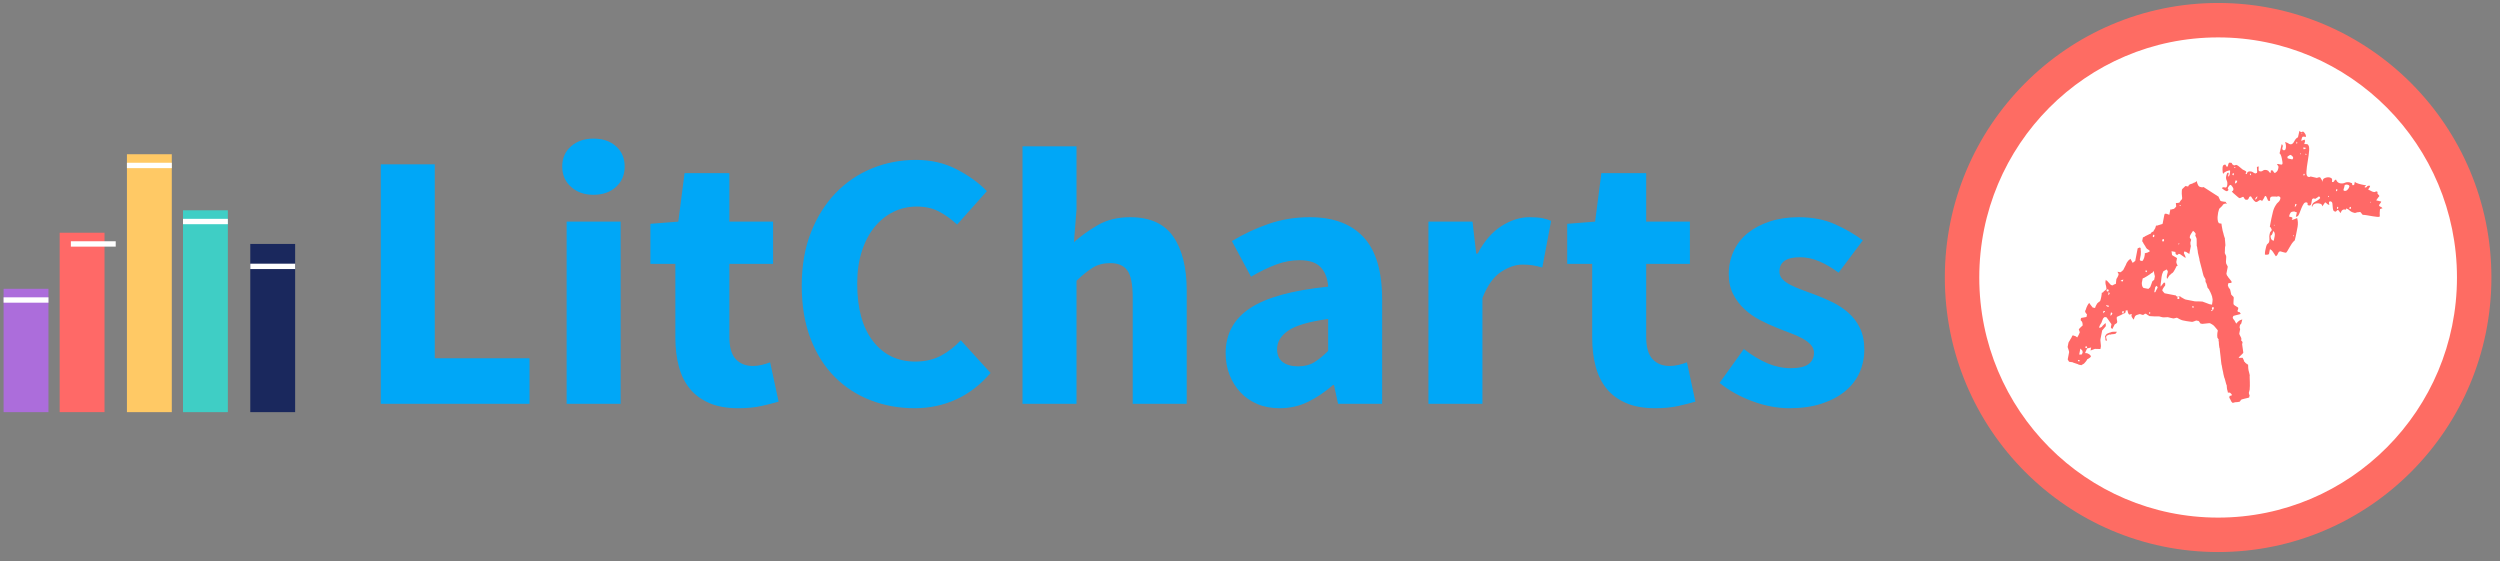 <?xml version="1.0" encoding="UTF-8"?>
<svg width="245px" height="55px" viewBox="0 0 245 55" version="1.1" xmlns="http://www.w3.org/2000/svg" xmlns:xlink="http://www.w3.org/1999/xlink">
    <rect x="0" y="0" width="245" height="55" fill="#808080" stroke="none"/>
    <!-- Generator: Sketch 46.2 (44496) - http://www.bohemiancoding.com/sketch -->
    <title>Group 2</title>
    <desc>Created with Sketch.</desc>
    <defs></defs>
    <g id="Page-1" stroke="none" stroke-width="1" fill="none" fill-rule="evenodd">
        <g id="Group-2" transform="translate(0, -8)">
            <g id="Group" transform="translate(0.352, 20.236)">
                <g id="logo" transform="translate(0, 2.879)" fill-rule="nonzero">
                    <rect id="Rectangle-3" fill="#AC6DDB" x="0" y="13.187" width="4.396" height="12.088"></rect>
                    <rect id="Rectangle-3" fill="#FF6967" x="5.495" y="7.692" width="4.396" height="17.582"></rect>
                    <rect id="Rectangle-3" fill="#FFC965" x="12.088" y="0" width="4.396" height="25.275"></rect>
                    <rect id="Rectangle-3" fill="#3FCEC5" x="17.582" y="5.495" width="4.396" height="19.78"></rect>
                    <rect id="Rectangle-3" fill="#1A285D" x="24.176" y="8.791" width="4.396" height="16.484"></rect>
                    <polygon id="Line" fill="#FFFFFF" points="24.176 11.252 28.571 11.252 28.571 10.726 24.176 10.726"></polygon>
                    <polygon id="Line" fill="#FFFFFF" points="17.582 6.856 21.978 6.856 21.978 6.331 17.582 6.331"></polygon>
                    <polygon id="Line" fill="#FFFFFF" points="12.088 1.362 16.484 1.362 16.484 0.836 12.088 0.836"></polygon>
                    <polygon id="Line" fill="#FFFFFF" points="6.593 9.054 10.989 9.054 10.989 8.529 6.593 8.529"></polygon>
                    <polygon id="Line" fill="#FFFFFF" points="0 14.548 4.396 14.548 4.396 14.023 0 14.023"></polygon>
                </g>
                <g id="LitCharts" transform="translate(36.19, 0.569)" fill="#00A7F7">
                    <path d="M0.772,3.297 L6.064,3.297 L6.064,22.305 L15.352,22.305 L15.352,26.769 L0.772,26.769 L0.772,3.297 Z M21.616,6.285 C20.728,6.285 19.996,6.027 19.42,5.511 C18.844,4.995 18.556,4.329 18.556,3.513 C18.556,2.697 18.844,2.037 19.42,1.533 C19.996,1.029 20.728,0.777 21.616,0.777 C22.528,0.777 23.266,1.029 23.83,1.533 C24.394,2.037 24.676,2.697 24.676,3.513 C24.676,4.329 24.394,4.995 23.83,5.511 C23.266,6.027 22.528,6.285 21.616,6.285 Z M18.988,8.913 L24.28,8.913 L24.28,26.769 L18.988,26.769 L18.988,8.913 Z M29.644,13.053 L27.196,13.053 L27.196,9.129 L29.932,8.913 L30.544,4.161 L34.936,4.161 L34.936,8.913 L39.22,8.913 L39.22,13.053 L34.936,13.053 L34.936,20.217 C34.936,21.225 35.146,21.951 35.566,22.395 C35.986,22.839 36.544,23.061 37.24,23.061 C37.528,23.061 37.822,23.025 38.122,22.953 C38.422,22.881 38.692,22.797 38.932,22.701 L39.76,26.553 C39.28,26.697 38.716,26.841 38.068,26.985 C37.42,27.129 36.664,27.201 35.8,27.201 C34.696,27.201 33.754,27.033 32.974,26.697 C32.194,26.361 31.558,25.893 31.066,25.293 C30.574,24.693 30.214,23.967 29.986,23.115 C29.758,22.263 29.644,21.321 29.644,20.289 L29.644,13.053 Z M42.028,15.177 C42.028,13.233 42.328,11.499 42.928,9.975 C43.528,8.451 44.338,7.161 45.358,6.105 C46.378,5.049 47.566,4.245 48.922,3.693 C50.278,3.141 51.712,2.865 53.224,2.865 C54.688,2.865 56.014,3.171 57.202,3.783 C58.39,4.395 59.38,5.109 60.172,5.925 L57.256,9.201 C56.656,8.649 56.05,8.217 55.438,7.905 C54.826,7.593 54.112,7.437 53.296,7.437 C52.48,7.437 51.718,7.611 51.01,7.959 C50.302,8.307 49.684,8.805 49.156,9.453 C48.628,10.101 48.214,10.893 47.914,11.829 C47.614,12.765 47.464,13.821 47.464,14.997 C47.464,17.421 47.98,19.299 49.012,20.631 C50.044,21.963 51.424,22.629 53.152,22.629 C54.112,22.629 54.952,22.437 55.672,22.053 C56.392,21.669 57.04,21.165 57.616,20.541 L60.532,23.745 C59.548,24.897 58.426,25.761 57.166,26.337 C55.906,26.913 54.544,27.201 53.08,27.201 C51.568,27.201 50.14,26.943 48.796,26.427 C47.452,25.911 46.276,25.149 45.268,24.141 C44.26,23.133 43.468,21.879 42.892,20.379 C42.316,18.879 42.028,17.145 42.028,15.177 Z M63.664,1.533 L68.956,1.533 L68.956,7.725 L68.704,10.929 C69.376,10.329 70.156,9.771 71.044,9.255 C71.932,8.739 72.988,8.481 74.212,8.481 C76.156,8.481 77.566,9.117 78.442,10.389 C79.318,11.661 79.756,13.425 79.756,15.681 L79.756,26.769 L74.464,26.769 L74.464,16.365 C74.464,15.069 74.29,14.181 73.942,13.701 C73.594,13.221 73.036,12.981 72.268,12.981 C71.596,12.981 71.02,13.131 70.54,13.431 C70.06,13.731 69.532,14.157 68.956,14.709 L68.956,26.769 L63.664,26.769 L63.664,1.533 Z M83.572,21.801 C83.572,19.929 84.364,18.465 85.948,17.409 C87.532,16.353 90.088,15.645 93.616,15.285 C93.568,14.493 93.328,13.863 92.896,13.395 C92.464,12.927 91.768,12.693 90.808,12.693 C90.04,12.693 89.272,12.837 88.504,13.125 C87.736,13.413 86.92,13.809 86.056,14.313 L84.184,10.821 C85.336,10.125 86.542,9.561 87.802,9.129 C89.062,8.697 90.4,8.481 91.816,8.481 C94.12,8.481 95.878,9.135 97.09,10.443 C98.302,11.751 98.908,13.785 98.908,16.545 L98.908,26.769 L94.588,26.769 L94.192,24.933 L94.084,24.933 C93.316,25.605 92.506,26.151 91.654,26.571 C90.802,26.991 89.872,27.201 88.864,27.201 C88.048,27.201 87.316,27.063 86.668,26.787 C86.02,26.511 85.468,26.127 85.012,25.635 C84.556,25.143 84.202,24.573 83.95,23.925 C83.698,23.277 83.572,22.569 83.572,21.801 Z M88.612,21.405 C88.612,21.981 88.798,22.407 89.17,22.683 C89.542,22.959 90.04,23.097 90.664,23.097 C91.288,23.097 91.816,22.965 92.248,22.701 C92.68,22.437 93.136,22.065 93.616,21.585 L93.616,18.453 C91.72,18.717 90.412,19.101 89.692,19.605 C88.972,20.109 88.612,20.709 88.612,21.405 Z M103.444,8.913 L107.764,8.913 L108.124,12.045 L108.268,12.045 C108.916,10.821 109.696,9.921 110.608,9.345 C111.52,8.769 112.432,8.481 113.344,8.481 C113.848,8.481 114.262,8.511 114.586,8.571 C114.91,8.631 115.204,8.721 115.468,8.841 L114.604,13.413 C114.268,13.317 113.956,13.245 113.668,13.197 C113.38,13.149 113.044,13.125 112.66,13.125 C111.988,13.125 111.286,13.365 110.554,13.845 C109.822,14.325 109.216,15.177 108.736,16.401 L108.736,26.769 L103.444,26.769 L103.444,8.913 Z M119.492,13.053 L117.044,13.053 L117.044,9.129 L119.78,8.913 L120.392,4.161 L124.784,4.161 L124.784,8.913 L129.068,8.913 L129.068,13.053 L124.784,13.053 L124.784,20.217 C124.784,21.225 124.994,21.951 125.414,22.395 C125.834,22.839 126.392,23.061 127.088,23.061 C127.376,23.061 127.67,23.025 127.97,22.953 C128.27,22.881 128.54,22.797 128.78,22.701 L129.608,26.553 C129.128,26.697 128.564,26.841 127.916,26.985 C127.268,27.129 126.512,27.201 125.648,27.201 C124.544,27.201 123.602,27.033 122.822,26.697 C122.042,26.361 121.406,25.893 120.914,25.293 C120.422,24.693 120.062,23.967 119.834,23.115 C119.606,22.263 119.492,21.321 119.492,20.289 L119.492,13.053 Z M134.352,21.405 C135.168,22.029 135.948,22.497 136.692,22.809 C137.436,23.121 138.192,23.277 138.96,23.277 C139.752,23.277 140.328,23.145 140.688,22.881 C141.048,22.617 141.228,22.245 141.228,21.765 C141.228,21.477 141.126,21.219 140.922,20.991 C140.718,20.763 140.442,20.553 140.094,20.361 C139.746,20.169 139.356,19.995 138.924,19.839 C138.492,19.683 138.048,19.509 137.592,19.317 C137.04,19.101 136.488,18.849 135.936,18.561 C135.384,18.273 134.88,17.919 134.424,17.499 C133.968,17.079 133.596,16.587 133.308,16.023 C133.02,15.459 132.876,14.805 132.876,14.061 C132.876,13.245 133.038,12.489 133.362,11.793 C133.686,11.097 134.148,10.509 134.748,10.029 C135.348,9.549 136.068,9.171 136.908,8.895 C137.748,8.619 138.684,8.481 139.716,8.481 C141.084,8.481 142.284,8.715 143.316,9.183 C144.348,9.651 145.248,10.173 146.016,10.749 L143.64,13.917 C142.992,13.437 142.356,13.065 141.732,12.801 C141.108,12.537 140.484,12.405 139.86,12.405 C138.516,12.405 137.844,12.873 137.844,13.809 C137.844,14.097 137.94,14.343 138.132,14.547 C138.324,14.751 138.582,14.937 138.906,15.105 C139.23,15.273 139.602,15.435 140.022,15.591 C140.442,15.747 140.88,15.909 141.336,16.077 C141.912,16.293 142.482,16.539 143.046,16.815 C143.61,17.091 144.126,17.433 144.594,17.841 C145.062,18.249 145.44,18.747 145.728,19.335 C146.016,19.923 146.16,20.625 146.16,21.441 C146.16,22.257 146.004,23.013 145.692,23.709 C145.38,24.405 144.912,25.011 144.288,25.527 C143.664,26.043 142.896,26.451 141.984,26.751 C141.072,27.051 140.016,27.201 138.816,27.201 C137.64,27.201 136.434,26.973 135.198,26.517 C133.962,26.061 132.888,25.461 131.976,24.717 L134.352,21.405 Z"></path>
                </g>
            </g>
            <g id="A-plus-letter-emblem-998845222a2401b3e06baaf01b08575ddd08e9db9393531fb51c9fd12180e456" transform="translate(192.223, 0.711)">
                <g id="Oval" transform="translate(0.058, 9)" fill-rule="nonzero">
                    <g id="path-1-link">
                        <ellipse id="path-1" cx="25.095" cy="25.485" rx="25.095" ry="25.217"></ellipse>
                    </g>
                    <g id="path-1-link" fill="#FFFFFF">
                        <ellipse id="path-1" cx="25.095" cy="25.485" rx="25.095" ry="25.217"></ellipse>
                    </g>
                    <g id="path-1-link" fill="#FE6C63">
                        <path d="M25.095,52.389 C10.302,52.389 -1.688,40.341 -1.688,25.485 C-1.688,10.628 10.302,-1.42 25.095,-1.42 C39.888,-1.42 51.877,10.628 51.877,25.485 C51.877,40.341 39.888,52.389 25.095,52.389 Z M25.095,49.014 C38.021,49.014 48.502,38.481 48.502,25.485 C48.502,12.488 38.021,1.955 25.095,1.955 C12.169,1.955 1.688,12.488 1.688,25.485 C1.688,38.481 12.169,49.014 25.095,49.014 Z" id="path-1"></path>
                    </g>
                </g>
                <path d="M28.269,44.87 C28.289,44.87 28.319,44.86 28.359,44.84 C28.399,44.82 28.429,44.81 28.448,44.81 L28.448,44.691 C28.429,44.671 28.399,44.651 28.359,44.631 C28.319,44.612 28.289,44.592 28.269,44.572 C28.25,44.552 28.205,44.552 28.135,44.572 C28.066,44.592 28.031,44.592 28.031,44.572 C28.031,44.552 28.021,44.522 28.001,44.482 L27.941,44.363 C27.921,44.343 27.892,44.268 27.852,44.139 C27.812,44.01 27.792,43.935 27.792,43.915 C27.752,43.876 27.688,43.756 27.598,43.557 C27.509,43.358 27.444,43.239 27.404,43.199 C27.404,43.179 27.379,43.125 27.33,43.035 C27.28,42.946 27.255,42.891 27.255,42.871 C27.255,42.851 27.235,42.797 27.195,42.707 L27.076,42.439 C27.036,42.349 27.001,42.26 26.972,42.17 C26.942,42.081 26.917,42.026 26.897,42.006 C26.877,41.966 26.847,41.877 26.808,41.737 C26.768,41.598 26.723,41.449 26.673,41.29 C26.624,41.131 26.574,40.977 26.524,40.828 C26.474,40.678 26.44,40.564 26.42,40.484 C26.4,40.484 26.37,40.415 26.33,40.276 L26.271,40.097 C26.271,40.057 26.256,39.992 26.226,39.903 C26.196,39.813 26.171,39.749 26.151,39.709 L26.151,39.619 C26.131,39.619 26.106,39.604 26.077,39.575 L26.002,39.5 C25.982,39.46 25.962,39.386 25.942,39.276 C25.922,39.167 25.913,39.092 25.913,39.052 L25.913,38.814 C25.893,38.774 25.828,38.714 25.719,38.635 C25.609,38.555 25.535,38.496 25.495,38.456 C25.455,38.416 25.371,38.371 25.241,38.321 C25.112,38.272 25.037,38.247 25.017,38.247 C24.978,38.247 24.853,38.282 24.645,38.351 C24.436,38.421 24.321,38.456 24.301,38.456 L24.122,38.456 C24.103,38.456 24.068,38.426 24.018,38.366 C23.968,38.307 23.924,38.267 23.884,38.247 L23.645,38.247 C23.605,38.267 23.541,38.307 23.451,38.366 C23.362,38.426 23.297,38.456 23.257,38.456 C23.237,38.456 23.158,38.461 23.019,38.471 C22.879,38.481 22.78,38.486 22.72,38.486 L22.362,38.486 C22.283,38.486 22.213,38.476 22.153,38.456 C22.114,38.456 22.039,38.436 21.93,38.396 C21.82,38.356 21.756,38.336 21.736,38.336 C21.716,38.336 21.671,38.356 21.601,38.396 C21.532,38.436 21.487,38.456 21.467,38.456 C21.447,38.476 21.348,38.481 21.169,38.471 C20.99,38.461 20.88,38.456 20.841,38.456 C20.821,38.456 20.766,38.471 20.677,38.5 C20.587,38.53 20.522,38.545 20.483,38.545 C20.443,38.565 20.358,38.57 20.229,38.56 C20.1,38.55 20.025,38.545 20.005,38.545 C19.926,38.565 19.767,38.595 19.528,38.635 C19.289,38.675 19.14,38.694 19.08,38.694 C19.061,38.694 19.001,38.675 18.901,38.635 C18.802,38.595 18.732,38.565 18.693,38.545 L18.603,38.545 L18.454,38.694 C18.414,38.714 18.345,38.714 18.245,38.694 C18.146,38.675 18.086,38.675 18.066,38.694 C18.026,38.714 17.962,38.749 17.872,38.799 C17.783,38.849 17.728,38.893 17.708,38.933 C17.688,38.953 17.668,39.013 17.648,39.112 C17.629,39.212 17.619,39.281 17.619,39.321 C17.579,39.321 17.569,39.316 17.589,39.306 C17.609,39.296 17.599,39.291 17.559,39.291 L17.425,39.157 C17.375,39.107 17.35,39.072 17.35,39.052 C17.33,39.033 17.32,38.988 17.32,38.918 C17.32,38.849 17.33,38.814 17.35,38.814 C17.33,38.814 17.285,38.834 17.216,38.873 C17.146,38.913 17.101,38.933 17.082,38.933 L16.962,38.814 L16.903,38.694 C16.863,38.615 16.843,38.565 16.843,38.545 C16.823,38.545 16.808,38.55 16.798,38.56 C16.788,38.57 16.773,38.575 16.753,38.575 C16.734,38.595 16.704,38.605 16.664,38.605 C16.664,38.645 16.674,38.684 16.694,38.724 C16.714,38.764 16.704,38.794 16.664,38.814 C16.664,38.834 16.654,38.854 16.634,38.873 C16.594,38.913 16.564,38.933 16.545,38.933 C16.505,38.973 16.41,39.047 16.261,39.157 C16.112,39.266 16.008,39.341 15.948,39.381 L15.948,39.5 L16.008,39.679 C16.027,39.739 16.047,39.788 16.067,39.828 L16.067,39.947 C16.067,39.967 16.032,40.007 15.963,40.067 C15.893,40.126 15.858,40.166 15.858,40.186 C15.858,40.226 15.838,40.3 15.799,40.41 C15.759,40.519 15.739,40.594 15.739,40.634 C15.699,40.634 15.679,40.624 15.679,40.604 C15.6,40.564 15.56,40.524 15.56,40.484 L15.56,40.186 L14.963,39.619 L14.784,39.619 L14.695,39.709 C14.655,39.749 14.625,39.848 14.605,40.007 C14.585,40.166 14.566,40.266 14.546,40.305 C14.526,40.325 14.501,40.39 14.471,40.499 C14.441,40.609 14.426,40.683 14.426,40.723 L14.486,40.753 C14.506,40.753 14.526,40.743 14.546,40.723 C14.566,40.723 14.585,40.708 14.605,40.678 C14.625,40.649 14.655,40.624 14.695,40.604 C14.695,40.564 14.735,40.494 14.814,40.395 C14.894,40.296 14.943,40.226 14.963,40.186 C14.983,40.206 15.003,40.256 15.023,40.335 C15.043,40.415 15.053,40.465 15.053,40.484 C15.033,40.524 14.988,40.604 14.919,40.723 C14.849,40.842 14.804,40.922 14.784,40.962 L14.784,41.857 C14.784,41.897 14.814,42.011 14.874,42.2 C14.934,42.389 14.963,42.503 14.963,42.543 L14.963,42.782 C14.904,42.782 14.809,42.797 14.68,42.826 C14.551,42.856 14.466,42.871 14.426,42.871 C14.387,42.891 14.322,42.931 14.232,42.991 C14.143,43.05 14.078,43.09 14.038,43.11 L14.038,42.782 L13.979,42.841 C13.959,42.861 13.939,42.871 13.919,42.871 L13.889,42.871 L13.77,42.931 C13.73,42.951 13.7,42.961 13.68,42.961 C13.661,43.02 13.636,43.11 13.606,43.229 C13.576,43.349 13.561,43.428 13.561,43.468 C13.581,43.448 13.636,43.438 13.725,43.438 C13.815,43.438 13.869,43.448 13.889,43.468 C13.929,43.468 13.989,43.493 14.068,43.542 C14.148,43.592 14.188,43.637 14.188,43.677 C14.188,43.716 14.143,43.781 14.053,43.871 C13.964,43.96 13.909,44.005 13.889,44.005 C13.889,44.045 13.859,44.124 13.8,44.244 C13.74,44.363 13.7,44.433 13.68,44.452 C13.661,44.492 13.616,44.537 13.546,44.587 C13.477,44.636 13.442,44.671 13.442,44.691 L13.173,44.691 C13.153,44.671 13.049,44.651 12.86,44.631 C12.671,44.612 12.557,44.592 12.517,44.572 C12.497,44.572 12.437,44.577 12.338,44.587 C12.238,44.597 12.179,44.592 12.159,44.572 C12.159,44.552 12.134,44.522 12.084,44.482 C12.035,44.442 12.01,44.403 12.01,44.363 L12.01,43.677 C12.01,43.637 11.975,43.557 11.905,43.438 C11.836,43.319 11.791,43.239 11.771,43.199 L11.771,42.782 C11.771,42.742 11.791,42.677 11.831,42.588 C11.871,42.498 11.89,42.434 11.89,42.394 C11.91,42.374 11.935,42.314 11.965,42.215 C11.995,42.115 12.01,42.046 12.01,42.006 L12.159,41.976 L12.219,42.006 L12.278,42.006 C12.318,42.006 12.363,42.021 12.413,42.051 C12.462,42.081 12.497,42.096 12.517,42.096 C12.537,42.056 12.567,41.966 12.606,41.827 C12.646,41.688 12.666,41.598 12.666,41.558 C12.666,41.539 12.641,41.494 12.592,41.424 C12.542,41.355 12.517,41.31 12.517,41.29 C12.517,41.27 12.562,41.196 12.651,41.066 C12.741,40.937 12.795,40.862 12.815,40.842 C12.815,40.823 12.8,40.768 12.771,40.678 C12.741,40.589 12.706,40.524 12.666,40.484 C12.626,40.465 12.596,40.445 12.577,40.425 L12.517,40.365 L12.517,40.186 C12.517,40.166 12.537,40.146 12.577,40.126 C12.616,40.107 12.646,40.097 12.666,40.097 C12.706,40.077 12.771,40.052 12.86,40.022 C12.95,39.992 13.004,39.967 13.024,39.947 L13.024,39.709 C13.004,39.689 12.964,39.654 12.905,39.604 C12.845,39.555 12.815,39.52 12.815,39.5 C12.795,39.48 12.785,39.46 12.785,39.44 L12.785,39.381 L12.815,39.291 C12.815,39.251 12.825,39.172 12.845,39.052 C12.865,38.933 12.885,38.854 12.905,38.814 C12.905,38.794 12.92,38.754 12.95,38.694 L13.024,38.545 C13.044,38.585 13.109,38.65 13.218,38.739 C13.327,38.829 13.402,38.893 13.442,38.933 L13.68,38.933 C13.68,38.873 13.695,38.789 13.725,38.679 C13.755,38.57 13.78,38.496 13.8,38.456 L13.889,38.336 C13.989,38.237 14.038,38.177 14.038,38.157 C14.058,38.078 14.068,37.939 14.068,37.74 C14.068,37.541 14.058,37.412 14.038,37.352 C14.138,37.312 14.188,37.262 14.188,37.203 C14.208,37.183 14.227,37.158 14.247,37.128 C14.267,37.098 14.297,37.063 14.337,37.024 C14.377,36.984 14.406,36.944 14.426,36.904 C14.426,36.884 14.411,36.84 14.382,36.77 C14.352,36.7 14.337,36.656 14.337,36.636 C14.317,36.616 14.287,36.551 14.247,36.442 C14.208,36.333 14.188,36.258 14.188,36.218 L14.188,36.009 C14.188,36.029 14.208,36.049 14.247,36.069 C14.287,36.089 14.317,36.099 14.337,36.099 C14.377,36.139 14.456,36.198 14.575,36.278 C14.695,36.357 14.764,36.407 14.784,36.427 L14.963,36.427 C14.983,36.387 15.023,36.347 15.083,36.308 C15.142,36.268 15.192,36.238 15.232,36.218 C15.232,36.178 15.222,36.084 15.202,35.935 C15.182,35.786 15.192,35.691 15.232,35.651 C15.232,35.631 15.242,35.597 15.262,35.547 C15.282,35.497 15.292,35.462 15.292,35.442 C15.292,35.423 15.296,35.398 15.306,35.368 C15.316,35.338 15.321,35.313 15.321,35.293 L15.292,35.204 L15.232,35.114 C15.192,35.094 15.172,35.065 15.172,35.025 L15.441,35.025 C15.48,35.005 15.525,34.96 15.575,34.891 C15.625,34.821 15.659,34.776 15.679,34.756 C15.679,34.736 15.709,34.632 15.769,34.443 C15.829,34.254 15.858,34.14 15.858,34.1 C15.858,34.06 15.883,33.986 15.933,33.876 C15.983,33.767 16.027,33.692 16.067,33.652 L16.127,33.593 C16.147,33.573 16.157,33.553 16.157,33.533 L16.455,33.891 L16.664,33.652 L16.664,32.399 L16.843,32.28 C16.922,32.28 16.962,32.32 16.962,32.399 C16.982,32.439 17.007,32.529 17.037,32.668 C17.067,32.807 17.082,32.907 17.082,32.966 L17.082,33.414 C17.082,33.493 17.121,33.533 17.201,33.533 L17.35,33.533 C17.37,33.513 17.39,33.473 17.41,33.414 C17.43,33.354 17.44,33.314 17.44,33.294 C17.459,33.255 17.469,33.16 17.469,33.011 C17.469,32.862 17.459,32.767 17.44,32.728 C17.479,32.728 17.529,32.708 17.589,32.668 C17.648,32.628 17.688,32.608 17.708,32.608 C17.768,32.549 17.817,32.519 17.857,32.519 L17.857,32.399 L17.708,32.325 C17.648,32.295 17.599,32.28 17.559,32.28 C17.559,32.26 17.544,32.24 17.514,32.22 C17.484,32.2 17.459,32.181 17.44,32.161 C17.42,32.121 17.355,32.046 17.246,31.937 C17.136,31.828 17.082,31.763 17.082,31.743 L16.962,31.624 L16.962,31.266 C16.962,31.246 16.977,31.231 17.007,31.221 C17.037,31.211 17.062,31.196 17.082,31.176 C17.101,31.136 17.176,31.072 17.305,30.982 C17.435,30.893 17.519,30.828 17.559,30.788 C17.599,30.788 17.634,30.758 17.663,30.699 C17.693,30.639 17.708,30.599 17.708,30.579 C17.728,30.579 17.748,30.57 17.768,30.55 C17.808,30.51 17.837,30.49 17.857,30.49 C17.857,30.45 17.877,30.386 17.917,30.296 C17.957,30.207 17.977,30.152 17.977,30.132 C17.977,30.092 17.982,30.042 17.992,29.983 C18.001,29.923 18.006,29.883 18.006,29.863 C18.086,29.863 18.146,29.844 18.185,29.804 C18.245,29.764 18.33,29.719 18.439,29.67 C18.548,29.62 18.603,29.585 18.603,29.565 L18.603,28.67 C18.603,28.591 18.633,28.551 18.693,28.551 C18.732,28.531 18.802,28.531 18.901,28.551 C19.001,28.571 19.061,28.581 19.08,28.581 L19.08,28.044 C19.18,28.044 19.259,28.014 19.319,27.954 C19.379,27.954 19.434,27.914 19.483,27.835 C19.533,27.755 19.568,27.696 19.588,27.656 L19.528,27.447 C19.508,27.427 19.498,27.387 19.498,27.328 C19.518,27.328 19.573,27.313 19.662,27.283 C19.752,27.253 19.806,27.228 19.826,27.208 C19.826,27.188 19.846,27.134 19.886,27.044 C19.926,26.955 19.966,26.89 20.005,26.85 L20.005,26.731 C20.005,26.711 19.99,26.661 19.961,26.582 C19.931,26.502 19.906,26.418 19.886,26.328 C19.866,26.239 19.851,26.154 19.841,26.075 C19.831,25.995 19.826,25.945 19.826,25.925 C19.826,25.886 19.866,25.816 19.946,25.716 C20.025,25.617 20.075,25.547 20.095,25.508 L20.363,25.508 C20.363,25.468 20.373,25.428 20.393,25.388 C20.413,25.349 20.443,25.309 20.483,25.269 C20.522,25.249 20.587,25.214 20.677,25.165 C20.766,25.115 20.821,25.07 20.841,25.03 C20.88,25.03 20.925,25.005 20.975,24.956 L21.109,24.821 C21.109,24.881 21.144,24.966 21.214,25.075 C21.283,25.184 21.338,25.249 21.378,25.269 C21.417,25.309 21.497,25.329 21.616,25.329 C21.736,25.329 21.815,25.309 21.855,25.269 L23.496,25.925 C23.496,25.965 23.521,26.01 23.571,26.06 C23.62,26.109 23.655,26.154 23.675,26.194 C23.675,26.214 23.685,26.234 23.705,26.254 C23.725,26.273 23.745,26.283 23.764,26.283 C23.804,26.303 23.894,26.308 24.033,26.298 C24.172,26.288 24.252,26.283 24.272,26.283 C24.272,26.303 24.282,26.323 24.301,26.343 C24.341,26.383 24.371,26.403 24.391,26.403 C24.411,26.403 24.421,26.413 24.421,26.433 C24.381,26.433 24.331,26.437 24.272,26.447 C24.212,26.457 24.172,26.482 24.152,26.522 C24.113,26.522 24.078,26.552 24.048,26.612 C24.018,26.671 24.003,26.711 24.003,26.731 C23.983,26.771 23.938,26.835 23.869,26.925 C23.799,27.014 23.764,27.069 23.764,27.089 C23.764,27.109 23.759,27.163 23.75,27.253 C23.74,27.342 23.735,27.407 23.735,27.447 C23.735,27.507 23.74,27.591 23.75,27.7 C23.759,27.81 23.764,27.875 23.764,27.894 C23.764,27.934 23.779,28.004 23.809,28.103 C23.839,28.203 23.864,28.272 23.884,28.312 C23.904,28.332 23.924,28.357 23.943,28.387 C23.963,28.416 23.983,28.441 24.003,28.461 L24.272,28.461 C24.272,28.501 24.301,28.596 24.361,28.745 L24.51,29.118 C24.53,29.137 24.55,29.177 24.57,29.237 C24.59,29.297 24.61,29.336 24.63,29.356 C24.63,29.376 24.655,29.431 24.704,29.52 C24.754,29.61 24.789,29.675 24.809,29.714 L24.868,29.804 C24.868,29.844 24.893,29.938 24.943,30.087 C24.993,30.236 25.027,30.361 25.047,30.46 L25.047,30.669 C25.047,30.709 25.062,30.803 25.092,30.952 C25.122,31.102 25.137,31.196 25.137,31.236 L25.167,31.266 C25.187,31.286 25.196,31.3 25.196,31.31 C25.196,31.32 25.206,31.335 25.226,31.355 C25.246,31.395 25.276,31.435 25.316,31.475 C25.336,31.514 25.356,31.624 25.375,31.803 C25.395,31.982 25.415,32.091 25.435,32.131 C25.435,32.171 25.475,32.235 25.555,32.325 C25.634,32.414 25.674,32.469 25.674,32.489 L25.674,33.175 C25.674,33.195 25.694,33.235 25.734,33.294 C25.773,33.354 25.803,33.384 25.823,33.384 C25.843,33.424 25.927,33.503 26.077,33.623 C26.226,33.742 26.31,33.821 26.33,33.861 L26.33,33.951 C26.31,33.971 26.261,33.991 26.181,34.01 C26.101,34.03 26.052,34.05 26.032,34.07 L26.032,34.279 C26.052,34.299 26.077,34.339 26.106,34.398 C26.136,34.458 26.171,34.498 26.211,34.518 L26.33,34.637 C26.35,34.677 26.385,34.756 26.435,34.876 C26.484,34.995 26.519,35.075 26.539,35.114 C26.559,35.114 26.579,35.124 26.599,35.144 C26.638,35.184 26.668,35.204 26.688,35.204 C26.728,35.244 26.768,35.273 26.808,35.293 C26.827,35.333 26.847,35.452 26.867,35.651 C26.887,35.85 26.917,35.97 26.957,36.009 C26.957,36.029 27.026,36.064 27.166,36.114 C27.305,36.163 27.394,36.198 27.434,36.218 C27.454,36.238 27.464,36.288 27.464,36.367 C27.464,36.407 27.454,36.457 27.434,36.516 C27.434,36.596 27.484,36.636 27.583,36.636 L27.673,36.636 L27.747,36.71 C27.777,36.74 27.792,36.765 27.792,36.785 L27.688,36.845 C27.618,36.884 27.543,36.919 27.464,36.949 C27.384,36.979 27.31,37.014 27.24,37.054 L27.136,37.113 C27.136,37.133 27.131,37.153 27.121,37.173 C27.111,37.193 27.106,37.213 27.106,37.233 L27.106,37.292 C27.106,37.312 27.116,37.332 27.136,37.352 L27.255,37.471 C27.295,37.491 27.345,37.541 27.404,37.62 C27.464,37.7 27.514,37.76 27.553,37.799 C27.573,37.76 27.608,37.7 27.658,37.62 C27.708,37.541 27.752,37.491 27.792,37.471 C27.792,37.451 27.812,37.426 27.852,37.397 C27.892,37.367 27.921,37.352 27.941,37.352 C27.981,37.312 28.021,37.292 28.061,37.292 C28.061,37.332 28.056,37.402 28.046,37.501 C28.036,37.6 28.031,37.67 28.031,37.71 C28.011,37.73 27.991,37.76 27.971,37.799 C27.951,37.819 27.941,37.849 27.941,37.889 L27.941,38.038 C27.941,38.078 27.951,38.118 27.971,38.157 C27.991,38.197 28.011,38.227 28.031,38.247 L28.031,38.694 C28.031,38.734 28.09,38.824 28.21,38.963 C28.329,39.102 28.369,39.212 28.329,39.291 C28.309,39.291 28.334,39.316 28.404,39.366 C28.473,39.415 28.508,39.45 28.508,39.47 L28.508,39.679 C28.528,39.719 28.568,39.833 28.627,40.022 C28.687,40.211 28.737,40.355 28.777,40.455 C28.777,40.494 28.717,40.594 28.598,40.753 C28.478,40.912 28.419,41.012 28.419,41.051 C28.458,41.051 28.523,41.036 28.613,41.007 C28.702,40.977 28.767,40.962 28.806,40.962 C28.826,40.982 28.856,41.021 28.896,41.081 C28.936,41.141 28.966,41.181 28.985,41.2 C28.985,41.28 29.025,41.32 29.105,41.32 C29.105,41.36 29.135,41.389 29.194,41.409 L29.314,41.469 C29.314,41.489 29.324,41.499 29.343,41.499 L29.403,41.499 C29.423,41.519 29.443,41.529 29.463,41.529 C29.463,41.568 29.488,41.673 29.537,41.842 C29.587,42.011 29.632,42.125 29.672,42.185 C29.692,42.245 29.721,42.309 29.761,42.379 C29.801,42.449 29.821,42.493 29.821,42.513 C29.821,42.573 29.836,42.662 29.866,42.782 C29.895,42.901 29.925,43.03 29.955,43.17 C29.985,43.309 30.01,43.433 30.03,43.542 C30.05,43.652 30.059,43.726 30.059,43.766 C30.079,43.806 30.084,43.886 30.074,44.005 C30.064,44.124 30.059,44.194 30.059,44.214 C30.059,44.234 30.074,44.273 30.104,44.333 C30.134,44.393 30.159,44.423 30.179,44.423 L30.179,44.661 C30.159,44.681 30.035,44.741 29.806,44.84 C29.577,44.94 29.453,45.009 29.433,45.049 C29.433,45.069 29.418,45.109 29.388,45.168 C29.358,45.228 29.334,45.258 29.314,45.258 C29.274,45.278 29.204,45.303 29.105,45.333 C29.005,45.362 28.946,45.377 28.926,45.377 L28.806,45.437 C28.707,45.497 28.657,45.507 28.657,45.467 C28.617,45.447 28.588,45.427 28.568,45.407 C28.528,45.387 28.488,45.337 28.448,45.258 C28.429,45.238 28.399,45.203 28.359,45.154 C28.319,45.104 28.289,45.069 28.269,45.049 L28.269,44.87 Z M13.024,44.363 L13.173,44.363 L13.173,44.244 L13.024,44.244 L13.024,44.363 Z M13.024,43.707 L13.173,43.677 C13.253,43.677 13.293,43.637 13.293,43.557 L13.322,43.468 C13.322,43.448 13.317,43.433 13.308,43.423 C13.298,43.413 13.293,43.398 13.293,43.378 L13.293,43.349 C13.293,43.309 13.253,43.264 13.173,43.214 C13.094,43.165 13.044,43.13 13.024,43.11 L13.024,43.707 Z M13.561,42.782 C13.501,42.782 13.472,42.812 13.472,42.871 C13.472,42.931 13.501,42.961 13.561,42.961 C13.621,42.961 13.651,42.931 13.651,42.871 C13.651,42.812 13.621,42.782 13.561,42.782 Z M15.172,41.469 C15.172,41.449 15.182,41.419 15.202,41.379 C15.222,41.34 15.232,41.31 15.232,41.29 L15.262,41.26 C15.262,41.24 15.267,41.23 15.277,41.23 C15.287,41.23 15.292,41.22 15.292,41.2 C15.331,41.161 15.396,41.116 15.485,41.066 C15.575,41.016 15.64,40.982 15.679,40.962 C15.679,40.942 15.734,40.917 15.843,40.887 C15.953,40.857 16.027,40.842 16.067,40.842 C16.087,40.842 16.112,40.837 16.142,40.828 C16.172,40.818 16.196,40.813 16.216,40.813 C16.216,40.872 16.196,40.922 16.157,40.962 C16.157,41.021 16.127,41.051 16.067,41.051 C16.047,41.071 15.978,41.096 15.858,41.126 C15.739,41.156 15.679,41.181 15.679,41.2 C15.58,41.2 15.5,41.23 15.441,41.29 C15.421,41.31 15.396,41.33 15.366,41.35 C15.336,41.37 15.311,41.389 15.292,41.409 L15.292,41.558 C15.311,41.578 15.336,41.628 15.366,41.708 C15.396,41.787 15.421,41.837 15.441,41.857 L15.292,41.857 C15.292,41.837 15.282,41.802 15.262,41.752 C15.242,41.703 15.232,41.658 15.232,41.618 C15.212,41.598 15.202,41.578 15.202,41.558 C15.182,41.539 15.172,41.509 15.172,41.469 Z M15.292,39.381 C15.391,39.341 15.441,39.251 15.441,39.112 C15.421,39.112 15.401,39.102 15.381,39.082 C15.361,39.082 15.346,39.077 15.336,39.067 C15.326,39.057 15.311,39.052 15.292,39.052 L15.292,39.381 Z M14.546,39.291 C14.566,39.271 14.585,39.246 14.605,39.216 C14.625,39.187 14.655,39.152 14.695,39.112 L14.695,39.052 L14.546,39.052 L14.546,39.291 Z M16.455,38.694 C16.395,38.694 16.366,38.734 16.366,38.814 C16.366,38.893 16.395,38.933 16.455,38.933 C16.495,38.933 16.515,38.893 16.515,38.814 C16.515,38.734 16.495,38.694 16.455,38.694 Z M14.695,38.456 C14.695,38.515 14.725,38.545 14.784,38.545 C14.804,38.565 14.844,38.575 14.904,38.575 L14.963,38.575 L14.963,38.456 L14.695,38.456 Z M18.961,38.456 L19.08,38.456 L19.08,38.336 L18.961,38.336 L18.961,38.456 Z M14.695,37.471 C14.695,37.451 14.705,37.431 14.725,37.412 L14.784,37.352 L14.814,37.292 L14.784,37.203 C14.764,37.203 14.745,37.193 14.725,37.173 C14.705,37.153 14.695,37.133 14.695,37.113 L14.695,37.471 Z M14.546,36.904 C14.486,36.904 14.456,36.939 14.456,37.009 C14.456,37.078 14.486,37.113 14.546,37.113 C14.625,37.113 14.665,37.078 14.665,37.009 C14.665,36.939 14.625,36.904 14.546,36.904 Z M23.168,37.024 C23.168,36.964 23.138,36.934 23.078,36.934 C23.019,36.934 22.989,36.964 22.989,37.024 C23.048,37.083 23.108,37.083 23.168,37.024 Z M25.017,37.024 C25.037,36.964 25.022,36.934 24.973,36.934 C24.923,36.934 24.898,36.964 24.898,37.024 C24.938,37.063 24.978,37.063 25.017,37.024 Z M25.017,36.636 C24.958,36.636 24.928,36.681 24.928,36.77 C24.928,36.86 24.958,36.904 25.017,36.904 C25.077,36.904 25.107,36.86 25.107,36.77 C25.107,36.681 25.077,36.636 25.017,36.636 Z M21.467,36.308 C21.427,36.308 21.408,36.342 21.408,36.412 C21.408,36.482 21.427,36.516 21.467,36.516 C21.567,36.516 21.616,36.482 21.616,36.412 C21.616,36.342 21.567,36.308 21.467,36.308 Z M21.646,36.218 C21.666,36.238 21.696,36.258 21.736,36.278 C21.775,36.298 21.815,36.308 21.855,36.308 C21.875,36.328 21.91,36.342 21.959,36.352 C22.009,36.362 22.054,36.377 22.094,36.397 C22.153,36.417 22.213,36.427 22.273,36.427 L23.168,36.427 C23.188,36.427 23.297,36.407 23.496,36.367 C23.695,36.328 23.824,36.308 23.884,36.308 C23.924,36.308 24.048,36.328 24.257,36.367 C24.466,36.407 24.58,36.427 24.6,36.427 L24.868,36.427 C24.868,36.387 24.863,36.283 24.853,36.114 C24.843,35.945 24.819,35.84 24.779,35.8 C24.779,35.741 24.724,35.626 24.615,35.457 C24.505,35.288 24.421,35.174 24.361,35.114 C24.361,35.094 24.331,35.055 24.272,34.995 C24.212,34.935 24.162,34.896 24.122,34.876 C24.103,34.836 24.068,34.761 24.018,34.652 C23.968,34.542 23.924,34.468 23.884,34.428 C23.844,34.408 23.814,34.354 23.794,34.264 C23.774,34.175 23.764,34.12 23.764,34.1 C23.745,34.08 23.695,34.025 23.615,33.936 C23.536,33.846 23.496,33.792 23.496,33.772 C23.476,33.752 23.441,33.682 23.392,33.563 C23.342,33.444 23.282,33.314 23.213,33.175 C23.143,33.036 23.073,32.892 23.004,32.742 C22.934,32.593 22.879,32.479 22.84,32.399 C22.84,32.36 22.785,32.225 22.675,31.997 C22.566,31.768 22.501,31.604 22.482,31.504 C22.462,31.465 22.442,31.415 22.422,31.355 L22.362,31.176 L22.303,31.057 C22.283,31.017 22.273,30.977 22.273,30.937 C22.273,30.898 22.253,30.798 22.213,30.639 C22.173,30.48 22.153,30.391 22.153,30.371 C22.134,30.351 22.104,30.301 22.064,30.221 C22.044,30.182 22.014,30.152 21.974,30.132 L21.974,29.923 C21.955,29.883 21.92,29.844 21.87,29.804 C21.82,29.764 21.775,29.734 21.736,29.714 L21.676,29.684 C21.656,29.684 21.646,29.694 21.646,29.714 C21.626,29.754 21.592,29.839 21.542,29.968 C21.492,30.097 21.467,30.182 21.467,30.221 L21.467,30.371 C21.467,30.391 21.497,30.425 21.557,30.475 C21.616,30.525 21.646,30.56 21.646,30.579 C21.646,30.619 21.641,30.684 21.631,30.773 C21.621,30.863 21.626,30.918 21.646,30.937 C21.646,30.977 21.656,31.017 21.676,31.057 L21.736,31.176 L21.736,31.982 C21.716,31.962 21.661,31.937 21.572,31.907 C21.482,31.877 21.417,31.852 21.378,31.833 L21.199,31.833 L21.199,31.952 C21.199,31.992 21.209,32.021 21.229,32.041 C21.268,32.081 21.313,32.141 21.363,32.22 C21.413,32.3 21.447,32.36 21.467,32.399 L21.378,32.399 C21.338,32.379 21.248,32.34 21.109,32.28 C20.97,32.22 20.88,32.181 20.841,32.161 L20.721,32.161 L20.662,32.22 C20.642,32.24 20.632,32.26 20.632,32.28 L20.483,32.28 C20.443,32.26 20.413,32.22 20.393,32.161 C20.373,32.101 20.363,32.061 20.363,32.041 L19.975,32.041 L20.095,32.399 C20.115,32.419 20.204,32.454 20.363,32.504 C20.522,32.554 20.612,32.588 20.632,32.608 L20.632,32.966 C20.632,33.006 20.657,33.066 20.706,33.145 C20.756,33.225 20.801,33.275 20.841,33.294 L20.721,33.414 C20.721,33.454 20.692,33.568 20.632,33.757 C20.572,33.946 20.522,34.06 20.483,34.1 L20.363,34.219 C20.343,34.259 20.324,34.289 20.304,34.309 C20.284,34.349 20.264,34.373 20.244,34.383 C20.224,34.393 20.214,34.408 20.214,34.428 C20.194,34.468 20.169,34.528 20.14,34.607 C20.11,34.687 20.095,34.736 20.095,34.756 C20.035,34.756 20.005,34.716 20.005,34.637 C19.985,34.597 19.98,34.508 19.99,34.368 C20,34.229 20.005,34.14 20.005,34.1 C20.005,34.06 19.98,34.015 19.931,33.966 C19.881,33.916 19.846,33.891 19.826,33.891 L19.722,33.996 C19.672,34.045 19.627,34.08 19.588,34.1 C19.568,34.12 19.553,34.155 19.543,34.204 C19.533,34.254 19.528,34.289 19.528,34.309 C19.508,34.349 19.498,34.398 19.498,34.458 L19.498,34.726 C19.498,34.766 19.503,34.836 19.513,34.935 C19.523,35.035 19.528,35.094 19.528,35.114 C19.528,35.154 19.533,35.244 19.543,35.383 C19.553,35.522 19.568,35.612 19.588,35.651 L19.826,35.204 L19.946,35.204 C19.946,35.224 19.956,35.258 19.975,35.308 C19.995,35.358 20.005,35.403 20.005,35.442 C19.985,35.482 19.951,35.557 19.901,35.666 C19.851,35.776 19.826,35.84 19.826,35.86 L19.826,36.009 C19.886,36.069 19.936,36.109 19.975,36.129 C20.015,36.168 20.055,36.198 20.095,36.218 L21.229,36.218 C21.229,36.238 21.248,36.258 21.288,36.278 C21.328,36.298 21.358,36.308 21.378,36.308 C21.417,36.308 21.457,36.298 21.497,36.278 C21.577,36.238 21.626,36.218 21.646,36.218 Z M19.14,35.711 C19.1,35.751 19.08,35.781 19.08,35.8 L19.08,36.308 C19.16,36.308 19.2,36.278 19.2,36.218 C19.2,36.178 19.22,36.104 19.259,35.994 C19.299,35.885 19.319,35.82 19.319,35.8 C19.319,35.781 19.299,35.751 19.259,35.711 L19.2,35.651 L19.14,35.711 Z M17.708,35.651 C17.708,35.671 17.723,35.726 17.753,35.815 C17.783,35.905 17.817,35.97 17.857,36.009 L17.917,36.069 C17.937,36.089 17.957,36.099 17.977,36.099 L18.454,36.099 C18.474,36.079 18.494,36.049 18.514,36.009 C18.534,35.97 18.553,35.945 18.573,35.935 C18.593,35.925 18.603,35.9 18.603,35.86 C18.603,35.84 18.618,35.751 18.648,35.592 C18.678,35.433 18.693,35.333 18.693,35.293 L18.842,35.114 L18.842,34.756 C18.822,34.736 18.797,34.687 18.767,34.607 C18.737,34.528 18.713,34.468 18.693,34.428 C18.693,34.349 18.663,34.309 18.603,34.309 C18.603,34.329 18.588,34.368 18.558,34.428 C18.529,34.488 18.494,34.518 18.454,34.518 C18.414,34.577 18.3,34.697 18.111,34.876 C17.922,35.055 17.788,35.164 17.708,35.204 L17.708,35.651 Z M15.858,35.651 C15.858,35.671 15.829,35.696 15.769,35.726 C15.709,35.756 15.679,35.781 15.679,35.8 C15.659,35.8 15.65,35.81 15.65,35.83 C15.65,35.85 15.64,35.86 15.62,35.86 L15.858,35.86 L15.858,35.651 Z M17.857,34.518 L18.006,34.518 C17.987,34.518 17.977,34.508 17.977,34.488 L17.977,34.428 L17.857,34.309 L17.857,34.518 Z M20.483,31.266 L20.632,31.176 L20.483,31.176 L20.483,31.266 Z M18.961,31.027 C18.901,31.027 18.872,31.067 18.872,31.146 C18.872,31.226 18.901,31.266 18.961,31.266 C19.021,31.266 19.051,31.226 19.051,31.146 C19.051,31.067 19.021,31.027 18.961,31.027 Z M17.977,30.788 C17.917,30.788 17.887,30.828 17.887,30.908 C17.887,30.987 17.917,31.027 17.977,31.027 C18.016,31.027 18.036,30.987 18.036,30.908 C18.036,30.828 18.016,30.788 17.977,30.788 Z M20.005,27.536 L20.005,27.447 L19.826,27.447 L20.005,27.536 Z" id="A" fill="#FF6967" transform="translate(20.975, 35.156) rotate(11) translate(-20.975, -35.156) "></path>
                <g id="+" transform="translate(34.202, 23.41) rotate(13) translate(-34.202, -23.41) translate(25.202, 2.41)" fill="#FF6967">
                    <path d="M6.58,29.808 C6.58,29.669 6.61,29.57 6.669,29.51 C6.729,29.45 6.759,29.371 6.759,29.271 C6.759,29.152 6.739,29.037 6.699,28.928 C6.659,28.819 6.639,28.714 6.639,28.615 L6.639,28.376 C6.639,28.356 6.659,28.312 6.699,28.242 C6.739,28.172 6.759,28.128 6.759,28.108 C6.739,28.068 6.699,28.013 6.639,27.944 C6.58,27.874 6.53,27.839 6.49,27.839 C6.49,27.76 6.485,27.62 6.475,27.421 C6.465,27.223 6.46,27.093 6.46,27.034 L6.46,26.347 C6.46,26.109 6.5,25.88 6.58,25.661 C6.619,25.522 6.679,25.403 6.759,25.303 C6.838,25.204 6.878,25.074 6.878,24.915 C6.878,24.796 6.798,24.736 6.639,24.736 L6.52,24.796 C6.5,24.816 6.47,24.826 6.431,24.826 L6.371,24.826 C6.132,24.866 5.988,24.915 5.938,24.975 C5.889,25.035 5.874,25.094 5.894,25.154 C5.913,25.214 5.928,25.268 5.938,25.318 C5.948,25.368 5.894,25.393 5.774,25.393 C5.754,25.393 5.705,25.333 5.625,25.214 C5.545,25.094 5.486,25.025 5.446,25.005 L5.356,25.005 C5.337,25.104 5.312,25.204 5.282,25.303 C5.252,25.403 5.217,25.492 5.177,25.572 C5.177,25.552 5.153,25.532 5.103,25.512 C5.053,25.492 5.008,25.492 4.969,25.512 C4.949,25.512 4.904,25.552 4.834,25.631 C4.765,25.711 4.72,25.751 4.7,25.751 L4.64,25.781 L4.581,25.781 C4.561,25.781 4.541,25.771 4.521,25.751 C4.481,25.751 4.397,25.696 4.268,25.587 C4.138,25.477 4.074,25.413 4.074,25.393 L4.014,25.363 C3.915,25.363 3.86,25.433 3.85,25.572 C3.84,25.711 3.765,25.781 3.626,25.781 L3.537,25.781 C3.517,25.781 3.507,25.771 3.507,25.751 C3.487,25.751 3.452,25.721 3.402,25.661 C3.353,25.602 3.318,25.572 3.298,25.572 C3.258,25.572 3.208,25.602 3.149,25.661 C3.089,25.721 3.039,25.751 3,25.751 L2.97,25.781 C2.93,25.781 2.811,25.726 2.612,25.616 C2.413,25.507 2.274,25.433 2.194,25.393 L2.075,25.273 C2.154,25.273 2.194,25.214 2.194,25.094 C2.194,24.995 2.095,24.876 1.896,24.736 L1.866,24.707 C1.786,24.707 1.727,24.761 1.687,24.871 C1.647,24.98 1.627,25.055 1.627,25.094 C1.627,25.114 1.642,25.134 1.672,25.154 C1.702,25.174 1.717,25.194 1.717,25.214 L1.717,25.273 C1.717,25.293 1.702,25.313 1.672,25.333 C1.642,25.353 1.627,25.373 1.627,25.393 L1.568,25.393 C1.488,25.393 1.403,25.373 1.314,25.333 C1.224,25.293 1.14,25.253 1.06,25.214 C1.1,25.114 1.185,25.07 1.314,25.079 C1.443,25.089 1.508,25.025 1.508,24.886 C1.508,24.667 1.458,24.498 1.359,24.378 C1.259,24.259 1.21,24.12 1.21,23.961 C1.21,23.921 1.215,23.846 1.224,23.737 C1.234,23.628 1.289,23.583 1.389,23.603 L1.389,23.991 C1.408,23.971 1.433,23.941 1.463,23.901 C1.493,23.861 1.508,23.831 1.508,23.812 L1.508,23.722 C1.508,23.682 1.503,23.618 1.493,23.528 C1.483,23.439 1.468,23.374 1.448,23.334 C1.329,23.374 1.215,23.434 1.105,23.513 C0.996,23.593 0.921,23.692 0.881,23.812 C0.822,23.772 0.767,23.647 0.717,23.439 C0.668,23.23 0.653,23.105 0.673,23.066 C0.673,23.026 0.697,22.986 0.747,22.946 C0.797,22.907 0.842,22.887 0.881,22.887 L1.06,23.066 C1.12,23.046 1.15,23.011 1.15,22.961 L1.15,22.797 C1.15,22.737 1.16,22.688 1.18,22.648 C1.2,22.608 1.269,22.588 1.389,22.588 L1.448,22.588 L1.508,22.678 C1.548,22.718 1.587,22.737 1.627,22.737 C1.647,22.757 1.677,22.767 1.717,22.767 C1.776,22.767 1.836,22.737 1.896,22.678 L1.955,22.678 C2.035,22.678 2.144,22.718 2.284,22.797 C2.423,22.877 2.542,22.936 2.642,22.976 C2.84,23.016 2.96,23.051 3,23.081 C3.039,23.11 3.054,23.14 3.044,23.17 C3.034,23.2 3.019,23.23 3,23.26 C2.98,23.289 3.019,23.314 3.119,23.334 C3.119,23.095 3.248,22.976 3.507,22.976 C3.586,22.976 3.656,22.991 3.716,23.021 C3.775,23.051 3.835,23.066 3.895,23.066 L3.954,23.066 C3.974,23.046 3.994,23.031 4.014,23.021 C4.034,23.011 4.054,22.996 4.074,22.976 L4.074,22.887 C4.054,22.847 4.034,22.777 4.014,22.678 C3.994,22.578 3.974,22.519 3.954,22.499 L3.954,22.409 C3.974,22.409 3.994,22.394 4.014,22.365 C4.034,22.335 4.054,22.32 4.074,22.32 C4.113,22.379 4.138,22.469 4.148,22.588 C4.158,22.708 4.213,22.767 4.312,22.767 C4.432,22.767 4.526,22.723 4.596,22.633 C4.665,22.544 4.78,22.499 4.939,22.499 C5.058,22.499 5.138,22.529 5.177,22.588 C5.217,22.648 5.287,22.678 5.386,22.678 C5.386,22.618 5.376,22.558 5.356,22.499 C5.337,22.439 5.376,22.409 5.476,22.409 L5.536,22.409 L5.64,22.514 C5.69,22.563 5.724,22.588 5.744,22.588 L5.804,22.588 C5.903,22.489 5.963,22.404 5.983,22.335 C6.003,22.265 6.013,22.181 6.013,22.081 C6.013,22.002 6.003,21.937 5.983,21.887 C5.963,21.837 5.903,21.793 5.804,21.753 C5.824,21.693 5.859,21.663 5.908,21.663 L6.073,21.663 C6.132,21.663 6.187,21.658 6.237,21.649 C6.286,21.639 6.311,21.604 6.311,21.544 C6.311,21.504 6.291,21.435 6.252,21.335 C6.212,21.236 6.167,21.131 6.117,21.022 C6.068,20.913 6.013,20.818 5.953,20.739 C5.894,20.659 5.844,20.619 5.804,20.619 L5.804,19.694 C5.923,19.734 5.973,19.824 5.953,19.963 C5.933,20.102 5.973,20.192 6.073,20.231 C6.212,20.231 6.281,20.182 6.281,20.082 C6.301,20.023 6.291,19.918 6.252,19.769 C6.212,19.62 6.152,19.505 6.073,19.426 L6.192,19.426 C6.271,19.426 6.346,19.441 6.416,19.471 C6.485,19.5 6.55,19.515 6.61,19.515 C6.769,19.515 6.878,19.396 6.938,19.157 C6.997,18.919 7.087,18.76 7.206,18.68 L7.206,18.024 C7.266,18.083 7.336,18.113 7.415,18.113 C7.435,18.113 7.465,18.093 7.505,18.053 C7.544,18.014 7.574,18.004 7.594,18.024 C7.654,18.044 7.728,18.098 7.818,18.188 C7.907,18.277 7.952,18.372 7.952,18.471 C7.793,18.471 7.694,18.486 7.654,18.516 C7.614,18.546 7.594,18.63 7.594,18.77 L7.594,18.949 L7.863,18.77 C7.882,18.75 7.902,18.755 7.922,18.784 C7.942,18.814 7.952,18.839 7.952,18.859 C7.972,18.879 7.977,18.929 7.967,19.008 C7.957,19.088 7.952,19.147 7.952,19.187 C7.972,19.187 8.017,19.177 8.086,19.157 C8.156,19.137 8.211,19.128 8.25,19.128 C8.41,19.167 8.514,19.351 8.564,19.679 C8.613,20.008 8.648,20.361 8.668,20.739 C8.688,21.116 8.723,21.46 8.773,21.768 C8.822,22.076 8.927,22.23 9.086,22.23 C9.185,22.23 9.245,22.2 9.265,22.141 L9.921,22.141 C9.921,22.121 9.931,22.111 9.951,22.111 C9.971,22.111 9.991,22.101 10.011,22.081 C10.031,22.061 10.06,22.041 10.1,22.021 L10.219,22.021 L10.413,22.215 C10.503,22.305 10.558,22.37 10.577,22.409 C10.478,22.23 10.508,22.086 10.667,21.977 C10.826,21.867 10.975,21.813 11.115,21.813 C11.154,21.813 11.199,21.818 11.249,21.828 C11.298,21.837 11.323,21.852 11.323,21.872 C11.363,21.872 11.393,21.917 11.413,22.007 C11.433,22.096 11.443,22.161 11.443,22.2 C11.562,22.181 11.627,22.131 11.637,22.051 C11.647,21.972 11.691,21.912 11.771,21.872 C11.89,22.051 12.039,22.141 12.218,22.141 C12.397,22.141 12.552,22.091 12.681,21.992 C12.81,21.892 12.964,21.842 13.143,21.842 C13.163,21.842 13.203,21.847 13.263,21.857 C13.322,21.867 13.362,21.872 13.382,21.872 L13.442,22.021 C13.481,22.061 13.521,22.061 13.561,22.021 C13.581,22.021 13.601,22.012 13.621,21.992 L13.621,21.663 C13.68,21.723 13.76,21.753 13.859,21.753 C13.939,21.773 14.093,21.783 14.322,21.783 C14.55,21.783 14.705,21.773 14.784,21.753 C14.764,21.773 14.744,21.803 14.724,21.842 C14.705,21.882 14.685,21.912 14.665,21.932 L14.695,21.992 C14.794,21.992 14.859,21.947 14.889,21.857 C14.918,21.768 15.013,21.723 15.172,21.723 C15.172,21.823 15.157,21.892 15.127,21.932 C15.097,21.972 15.082,22.041 15.082,22.141 C15.182,22.141 15.271,22.156 15.351,22.186 C15.431,22.215 15.52,22.23 15.619,22.23 C15.719,22.23 15.779,22.21 15.798,22.171 C15.818,22.131 15.868,22.111 15.948,22.111 C15.968,22.111 15.987,22.121 16.007,22.141 C16.007,22.181 16.017,22.21 16.037,22.23 L16.037,22.29 C16.037,22.31 16.047,22.32 16.067,22.32 C16.087,22.34 16.127,22.37 16.186,22.409 C16.246,22.449 16.276,22.479 16.276,22.499 L16.186,22.678 C16.166,22.718 16.147,22.767 16.127,22.827 C16.107,22.887 16.087,22.936 16.067,22.976 L16.574,22.976 C16.574,23.056 16.554,23.125 16.515,23.185 C16.475,23.245 16.455,23.314 16.455,23.394 L16.455,23.424 C16.515,23.463 16.584,23.488 16.664,23.498 C16.743,23.508 16.803,23.543 16.843,23.603 C16.823,23.603 16.788,23.618 16.738,23.647 C16.689,23.677 16.654,23.702 16.634,23.722 L16.634,23.812 C16.634,23.851 16.649,23.946 16.679,24.095 C16.708,24.244 16.733,24.339 16.753,24.378 L16.753,24.438 C16.753,24.478 16.684,24.508 16.544,24.528 C16.405,24.547 16.246,24.562 16.067,24.572 L15.53,24.602 C15.351,24.612 15.222,24.627 15.142,24.647 L15.082,24.647 C15.043,24.627 14.993,24.587 14.933,24.528 C14.874,24.468 14.824,24.438 14.784,24.438 C14.764,24.438 14.724,24.453 14.665,24.483 C14.605,24.513 14.555,24.528 14.516,24.528 C14.496,24.547 14.461,24.572 14.411,24.602 C14.361,24.632 14.327,24.647 14.307,24.647 L14.247,24.647 C14.048,24.647 13.884,24.607 13.755,24.528 C13.626,24.448 13.501,24.408 13.382,24.408 L13.382,24.528 C13.103,24.528 12.964,24.667 12.964,24.945 L12.905,24.945 C12.885,24.925 12.84,24.886 12.77,24.826 C12.701,24.766 12.656,24.736 12.636,24.736 C12.596,24.736 12.561,24.766 12.532,24.826 C12.502,24.886 12.477,24.925 12.457,24.945 C12.318,24.965 12.223,24.93 12.174,24.841 C12.124,24.751 12.084,24.652 12.054,24.542 C12.024,24.433 11.99,24.329 11.95,24.229 C11.91,24.13 11.84,24.08 11.741,24.08 L11.711,24.08 C11.691,24.1 11.666,24.115 11.637,24.125 C11.607,24.135 11.592,24.15 11.592,24.17 C11.592,24.189 11.607,24.239 11.637,24.319 C11.666,24.398 11.691,24.438 11.711,24.438 L11.592,24.438 C11.552,24.438 11.492,24.413 11.413,24.363 C11.333,24.314 11.274,24.289 11.234,24.289 L11.055,24.736 C11.015,24.637 10.97,24.577 10.921,24.557 C10.871,24.537 10.806,24.528 10.727,24.528 C10.568,24.528 10.423,24.567 10.294,24.647 C10.165,24.726 10.1,24.846 10.1,25.005 L10.04,24.945 L10.04,24.886 C10.04,24.707 10.125,24.552 10.294,24.423 C10.463,24.294 10.587,24.15 10.667,23.991 C10.667,23.971 10.637,23.931 10.577,23.871 L10.488,23.871 C10.468,23.911 10.423,23.966 10.354,24.035 L10.219,24.17 L10.04,24.17 C9.961,24.209 9.921,24.269 9.921,24.349 C9.921,24.428 9.926,24.513 9.936,24.602 C9.946,24.692 9.941,24.771 9.921,24.841 C9.901,24.91 9.832,24.945 9.712,24.945 C9.633,24.945 9.593,24.905 9.593,24.826 C9.593,24.746 9.553,24.707 9.474,24.707 C9.354,24.707 9.27,24.771 9.22,24.9 C9.17,25.03 9.131,25.184 9.101,25.363 C9.071,25.542 9.046,25.716 9.026,25.885 C9.006,26.054 8.966,26.168 8.907,26.228 C8.867,26.268 8.837,26.288 8.817,26.288 C8.797,26.308 8.777,26.318 8.758,26.318 L8.758,25.87 L8.668,25.87 C8.628,25.87 8.598,25.865 8.579,25.855 C8.559,25.845 8.539,25.84 8.519,25.84 C8.32,25.88 8.201,25.95 8.161,26.049 C8.121,26.149 8.101,26.278 8.101,26.437 C8.201,26.437 8.295,26.442 8.385,26.452 C8.474,26.462 8.489,26.546 8.429,26.705 C8.529,26.666 8.613,26.621 8.683,26.571 C8.753,26.521 8.827,26.467 8.907,26.407 C9.046,26.646 9.126,26.919 9.145,27.228 C9.165,27.536 9.175,27.829 9.175,28.108 L9.175,28.585 C9.096,28.684 9.026,28.809 8.966,28.958 C8.907,29.107 8.857,29.256 8.817,29.405 C8.777,29.555 8.738,29.684 8.698,29.793 C8.658,29.903 8.628,29.957 8.608,29.957 C8.589,29.977 8.499,29.982 8.34,29.972 C8.181,29.962 8.081,29.957 8.042,29.957 C7.942,29.977 7.882,30.062 7.863,30.211 C7.843,30.36 7.793,30.465 7.713,30.524 C7.614,30.425 7.495,30.31 7.355,30.181 C7.216,30.052 7.097,29.987 6.997,29.987 C6.997,30.206 7.002,30.355 7.012,30.435 C7.022,30.514 6.898,30.574 6.639,30.614 C6.6,30.455 6.58,30.32 6.58,30.211 L6.58,29.808 Z M6.759,28.674 C6.779,28.774 6.818,28.868 6.878,28.958 C6.938,29.047 7.037,29.092 7.176,29.092 C7.176,28.973 7.171,28.814 7.161,28.615 C7.152,28.416 7.077,28.267 6.938,28.167 C6.918,28.207 6.903,28.292 6.893,28.421 C6.883,28.55 6.838,28.635 6.759,28.674 Z M8.996,28.167 C8.996,28.147 8.981,28.137 8.952,28.137 C8.922,28.137 8.907,28.147 8.907,28.167 C8.907,28.207 8.922,28.227 8.952,28.227 C8.981,28.227 8.996,28.207 8.996,28.167 Z M6.848,27.63 L6.938,27.63 L6.848,27.541 L6.848,27.63 Z M4.64,25.214 C4.541,25.293 4.491,25.393 4.491,25.512 L4.521,25.572 C4.601,25.492 4.64,25.393 4.64,25.273 L4.64,25.214 Z M8.429,25.393 C8.489,25.353 8.524,25.303 8.534,25.244 C8.544,25.184 8.549,25.134 8.549,25.094 L8.429,25.094 L8.429,25.393 Z M12.547,24.438 C12.507,24.438 12.487,24.473 12.487,24.542 C12.487,24.612 12.507,24.647 12.547,24.647 C12.586,24.647 12.606,24.612 12.606,24.542 C12.606,24.473 12.586,24.438 12.547,24.438 Z M2.194,24.468 C2.313,24.468 2.373,24.368 2.373,24.17 L2.194,24.17 L2.194,24.468 Z M13.74,24.17 C13.7,24.17 13.68,24.204 13.68,24.274 C13.68,24.344 13.7,24.378 13.74,24.378 C13.8,24.378 13.829,24.344 13.829,24.274 C13.829,24.204 13.8,24.17 13.74,24.17 Z M1.776,23.722 L1.896,23.722 L1.896,23.543 L1.776,23.543 L1.776,23.722 Z M11.443,23.603 C11.403,23.583 11.383,23.598 11.383,23.647 C11.383,23.697 11.403,23.722 11.443,23.722 C11.482,23.682 11.482,23.642 11.443,23.603 Z M3.417,23.245 L3.507,23.334 L3.566,23.334 L3.507,23.155 L3.417,23.245 Z M15.53,23.334 L15.619,23.245 L15.53,23.245 L15.53,23.334 Z M1.896,22.976 C1.916,22.936 1.901,22.916 1.851,22.916 C1.801,22.916 1.776,22.936 1.776,22.976 C1.816,23.016 1.856,23.016 1.896,22.976 Z M12.069,22.767 C12.029,22.767 12.01,22.802 12.01,22.872 C12.01,22.941 12.029,22.976 12.069,22.976 C12.109,22.976 12.129,22.941 12.129,22.872 C12.129,22.802 12.109,22.767 12.069,22.767 Z M12.726,22.439 C12.726,22.459 12.721,22.519 12.711,22.618 C12.701,22.718 12.736,22.767 12.815,22.767 C12.934,22.767 13.029,22.708 13.098,22.588 C13.168,22.469 13.203,22.36 13.203,22.26 C13.203,22.161 13.133,22.111 12.994,22.111 C12.934,22.111 12.89,22.116 12.86,22.126 C12.83,22.136 12.785,22.161 12.726,22.2 L12.726,22.439 Z M8.608,22.021 C8.569,22.021 8.549,22.051 8.549,22.111 C8.549,22.171 8.569,22.2 8.608,22.2 C8.648,22.2 8.668,22.171 8.668,22.111 C8.668,22.051 8.648,22.021 8.608,22.021 Z M6.639,20.768 C6.639,20.868 6.674,20.918 6.744,20.918 L7.117,20.918 C7.176,20.918 7.206,20.868 7.206,20.768 C7.206,20.709 7.166,20.654 7.087,20.604 C7.007,20.555 6.948,20.53 6.908,20.53 L6.848,20.53 L6.639,20.739 L6.639,20.768 Z M7.773,20.231 L7.863,20.231 L7.863,20.172 L7.773,20.172 L7.773,20.231 Z M8.34,20.082 C8.3,20.062 8.28,20.072 8.28,20.112 C8.28,20.152 8.3,20.172 8.34,20.172 C8.38,20.172 8.4,20.157 8.4,20.127 C8.4,20.097 8.38,20.082 8.34,20.082 Z M7.952,19.515 C7.952,19.615 7.982,19.674 8.042,19.694 L8.25,19.515 L7.952,19.515 Z M7.206,19.128 C7.186,19.108 7.176,19.137 7.176,19.217 C7.176,19.297 7.186,19.326 7.206,19.307 C7.246,19.307 7.266,19.287 7.266,19.247 C7.266,19.207 7.246,19.167 7.206,19.128 Z M7.475,18.292 C7.515,18.292 7.534,18.277 7.534,18.247 C7.534,18.218 7.515,18.203 7.475,18.203 L7.475,18.292 Z"></path>
                </g>
            </g>
        </g>
    </g>
</svg>